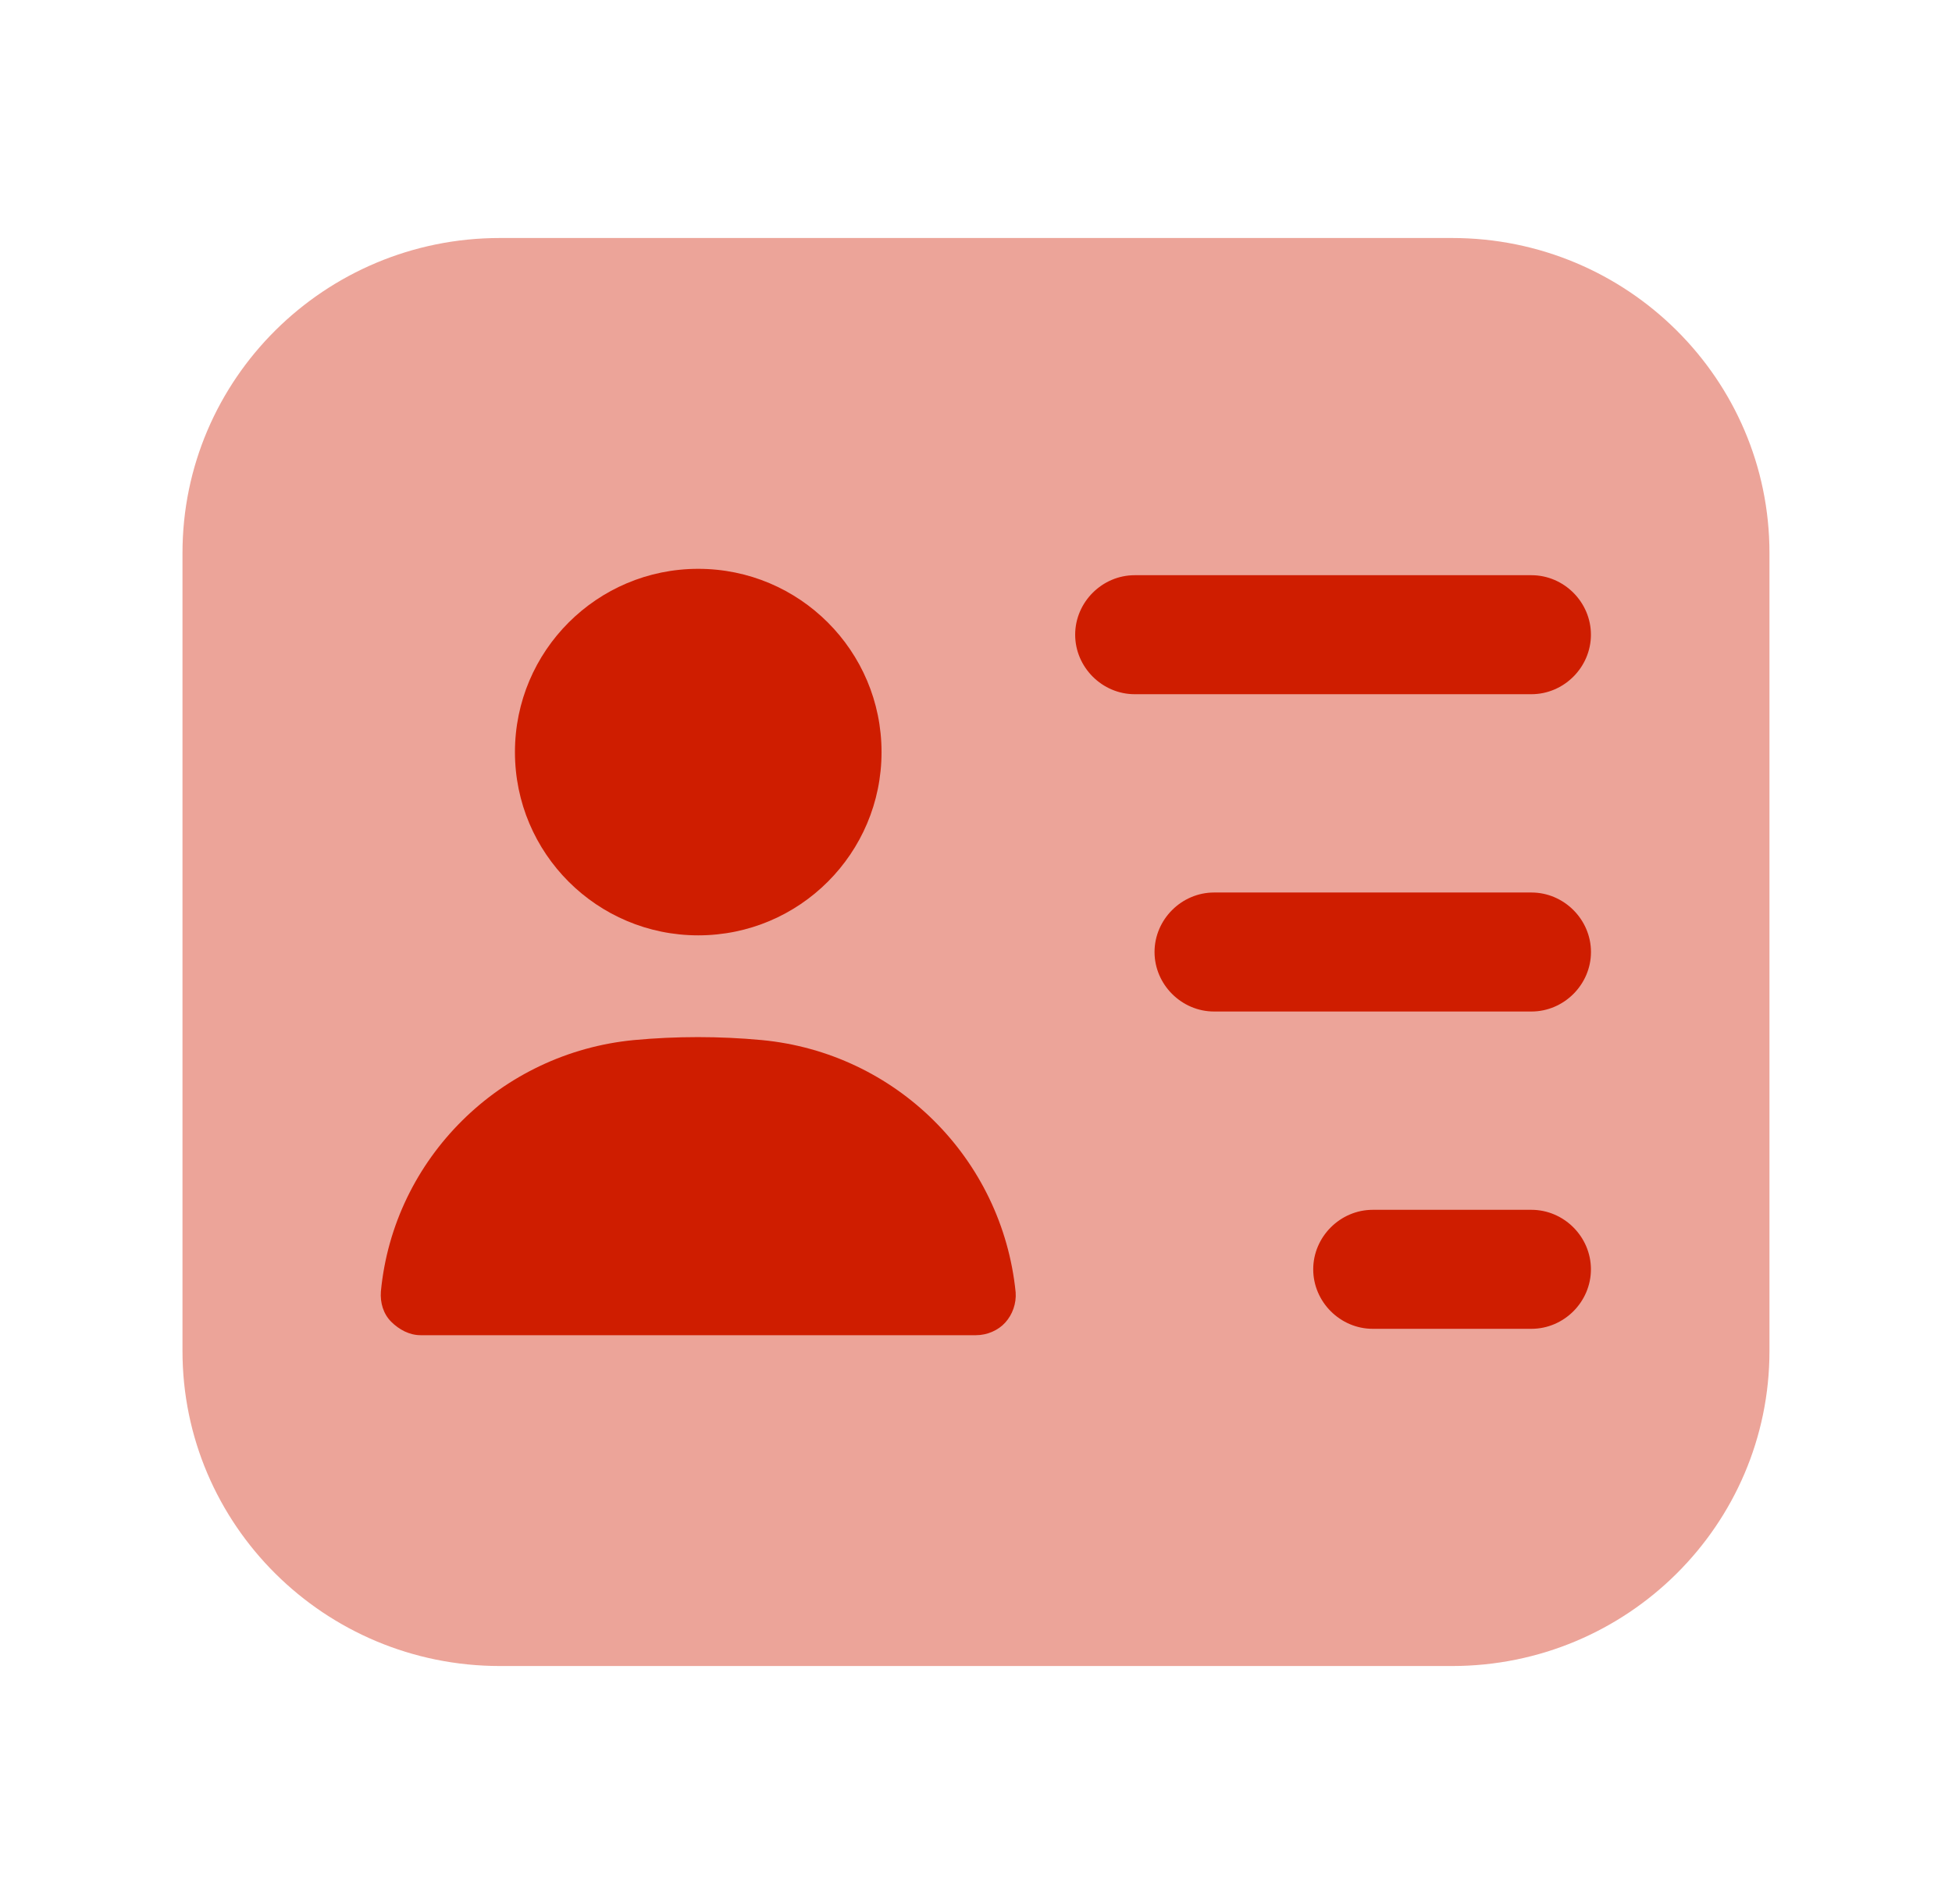 <svg width="41" height="40" viewBox="0 0 41 40" fill="none" xmlns="http://www.w3.org/2000/svg">
<path opacity="0.4" d="M30.5 5H10.5C6.816 5 3.833 7.967 3.833 11.617V28.383C3.833 32.033 6.816 35 10.5 35H30.5C34.183 35 37.166 32.033 37.166 28.383V11.617C37.166 7.967 34.183 5 30.5 5Z" fill="#CF1D00"/>
<path d="M32.166 14.584H23.833C23.15 14.584 22.583 14.017 22.583 13.334C22.583 12.65 23.15 12.084 23.833 12.084H32.166C32.85 12.084 33.416 12.65 33.416 13.334C33.416 14.017 32.85 14.584 32.166 14.584Z" fill="#CF1D00"/>
<path d="M32.167 21.25H25.5C24.817 21.25 24.25 20.683 24.25 20C24.25 19.317 24.817 18.75 25.5 18.75H32.167C32.85 18.75 33.417 19.317 33.417 20C33.417 20.683 32.85 21.25 32.167 21.25Z" fill="#CF1D00"/>
<path d="M32.166 27.916H28.833C28.15 27.916 27.583 27.35 27.583 26.666C27.583 25.983 28.15 25.416 28.833 25.416H32.166C32.85 25.416 33.416 25.983 33.416 26.666C33.416 27.35 32.85 27.916 32.166 27.916Z" fill="#CF1D00"/>
<path d="M14.666 19.65C16.793 19.65 18.516 17.927 18.516 15.8C18.516 13.674 16.793 11.95 14.666 11.95C12.54 11.95 10.816 13.674 10.816 15.8C10.816 17.927 12.54 19.65 14.666 19.65Z" fill="#CF1D00"/>
<path d="M16 21.85C15.116 21.767 14.2 21.767 13.316 21.85C10.516 22.117 8.266 24.333 8 27.133C7.983 27.367 8.05 27.6 8.216 27.767C8.383 27.933 8.6 28.05 8.833 28.05H20.5C20.733 28.05 20.966 27.95 21.116 27.783C21.266 27.617 21.35 27.383 21.333 27.15C21.05 24.333 18.816 22.117 16 21.85Z" fill="#CF1D00"/>
</svg>
